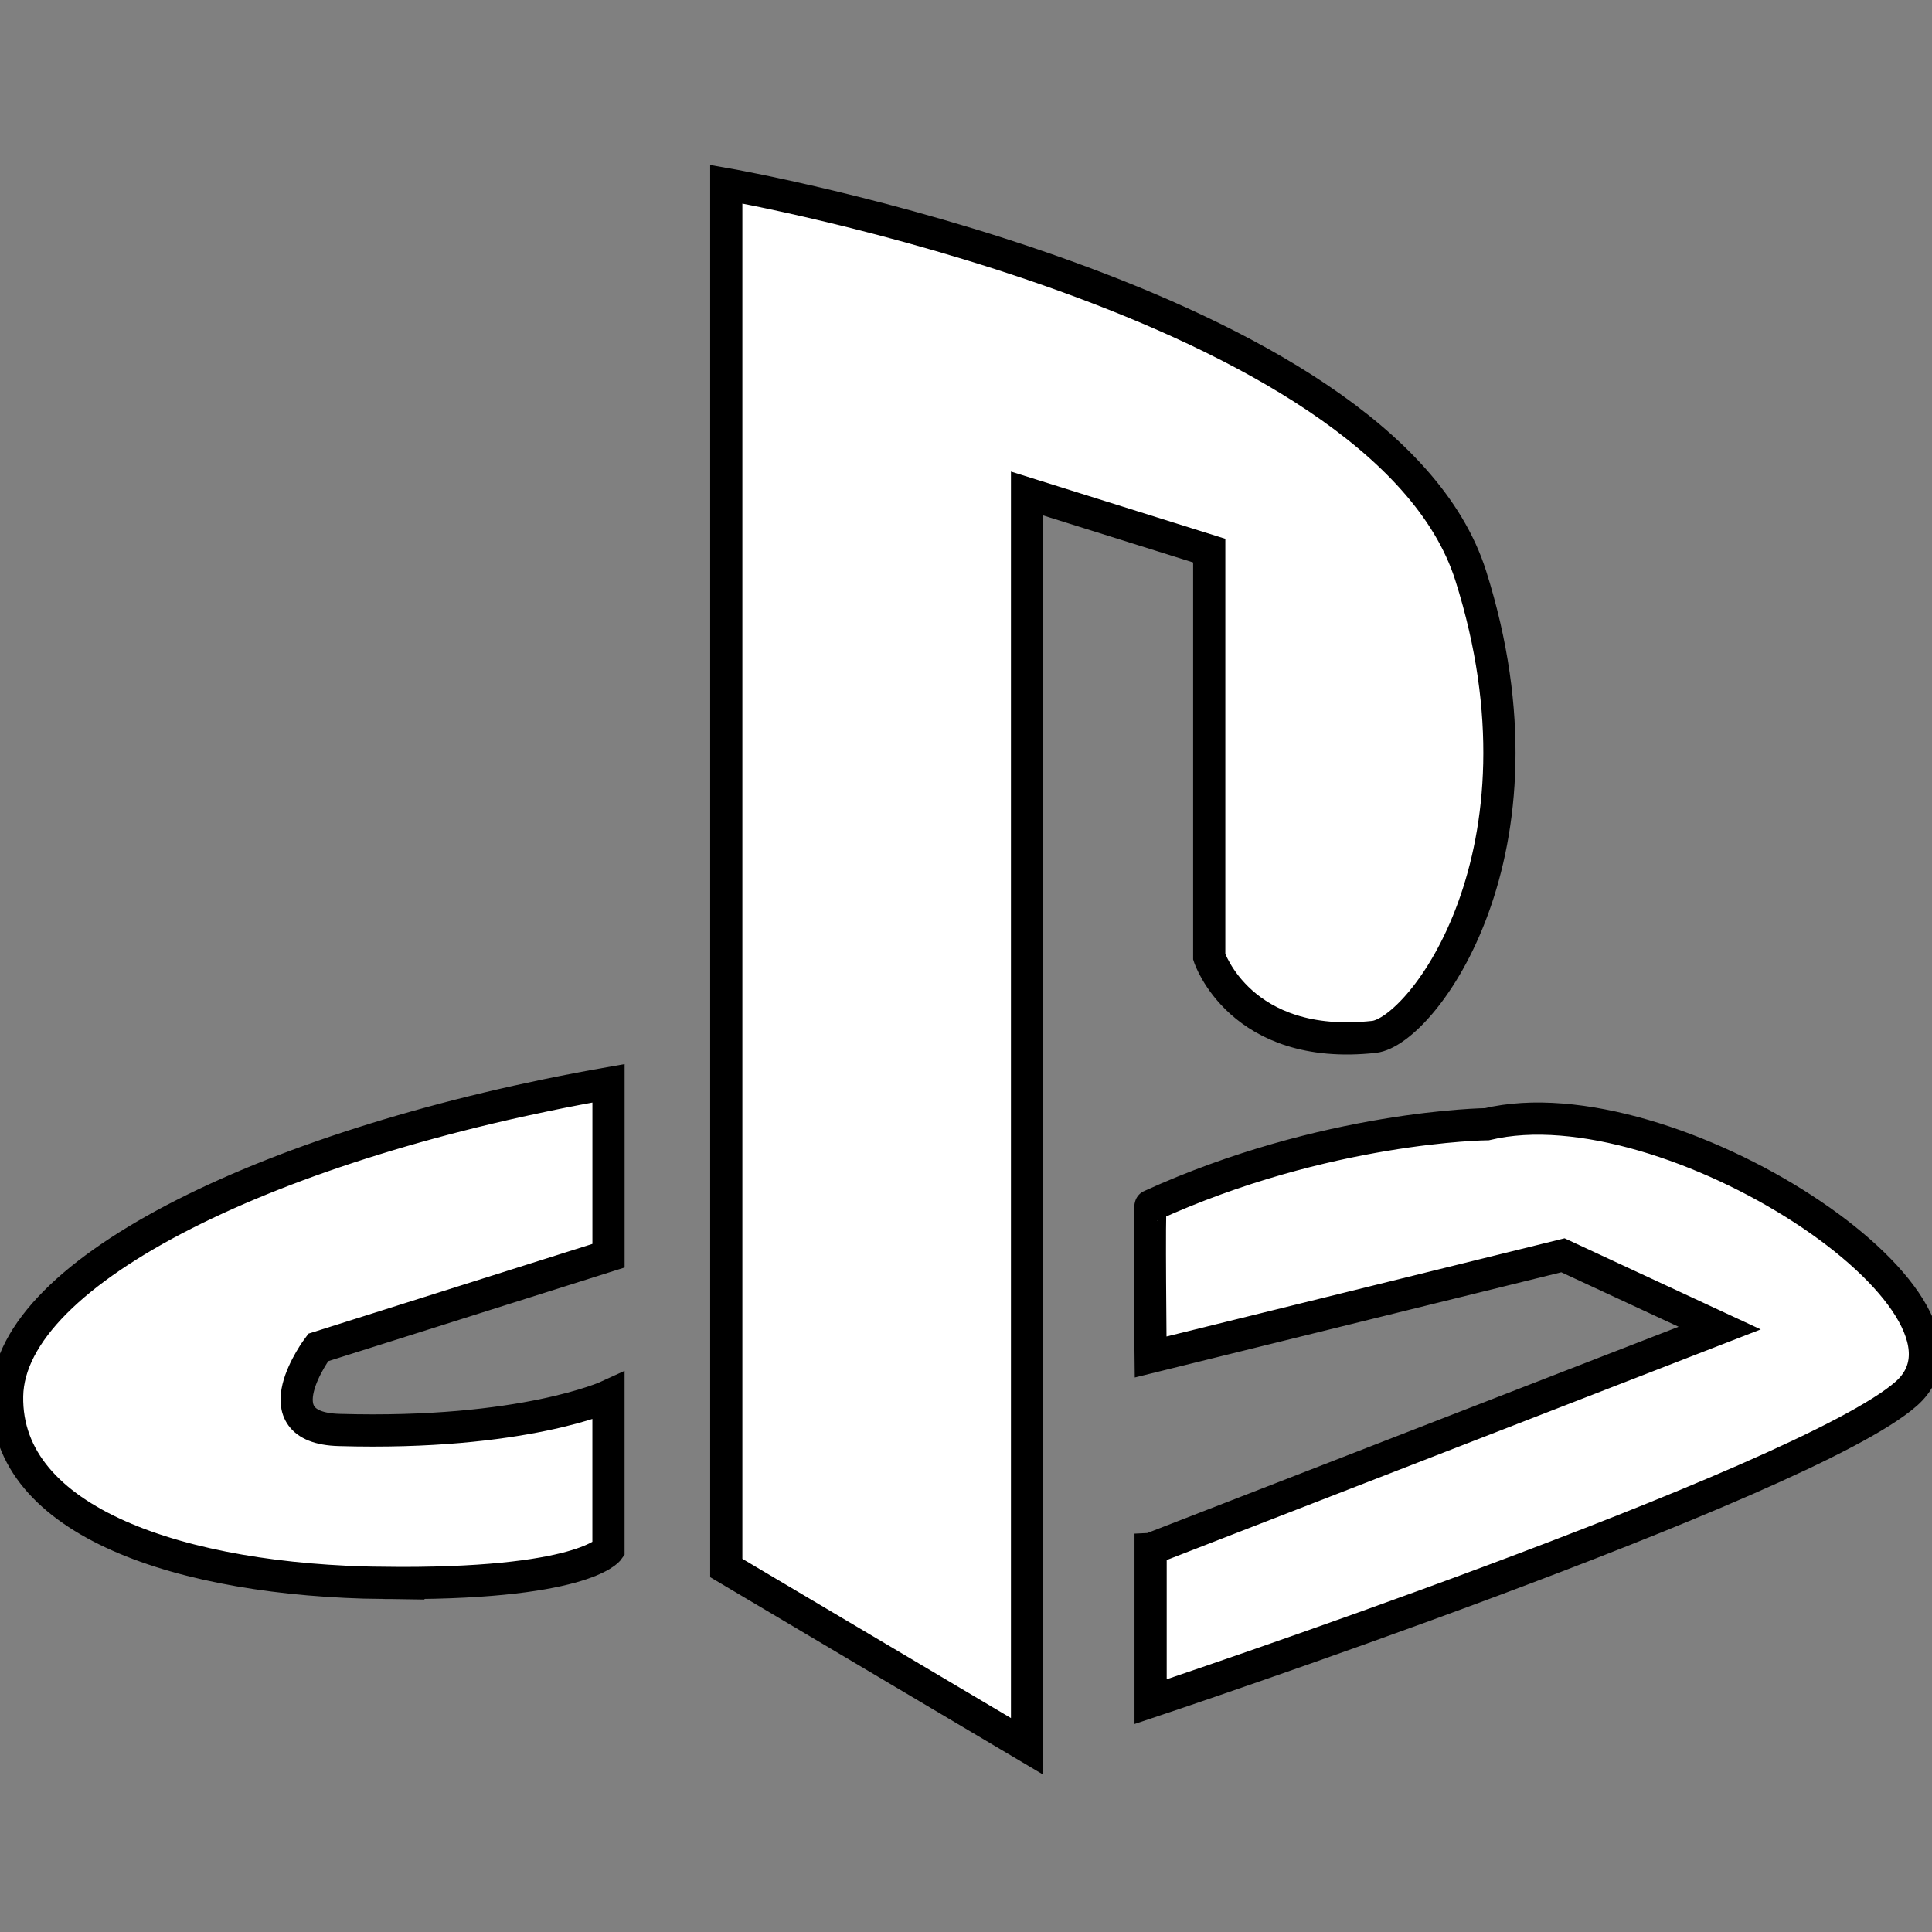 <svg width="60" height="60" xmlns="http://www.w3.org/2000/svg">
 <rect width="100%" height="100%" fill="#808080" stroke="none"/>
 <title/>
 <desc/>

 <g>
  <title>background</title>
  <rect fill="none" id="canvas_background" height="402" width="582" y="-1" x="-1"/>
 </g>
 <g>
  <title>Layer 1</title>
  <path stroke="null" fill="#ffffff" id="svg_1" d="m22.555,48.694l0,-42.975c0,0 20.401,3.568 23.12,12.16c2.721,8.593 -1.519,14.159 -3.005,14.322c-4.153,0.452 -5.116,-2.485 -5.116,-2.485l0,-12.616l-5.658,-1.774l0,38.908l-9.341,-5.539zm13.178,-0.589l0,4.742c0,0 20.321,-6.778 23.471,-9.567c3.15,-2.789 -7.373,-9.723 -13.027,-8.367c0,0 -4.998,0.05 -10.443,2.534c-0.052,0.023 0,4.696 0,4.696l12.805,-3.159l4.867,2.261l-17.671,6.86zm-23.844,1.054c-6.227,-0.076 -11.739,-1.885 -11.668,-5.804c0.071,-3.92 8.37,-7.904 18.677,-9.713l0,5.355l-9.015,2.849c0,0 -1.874,2.49 0.645,2.563c5.726,0.167 8.369,-1.054 8.369,-1.054l0,4.769c0,0 -0.782,1.11 -7.009,1.034z"/>
 </g>
</svg>